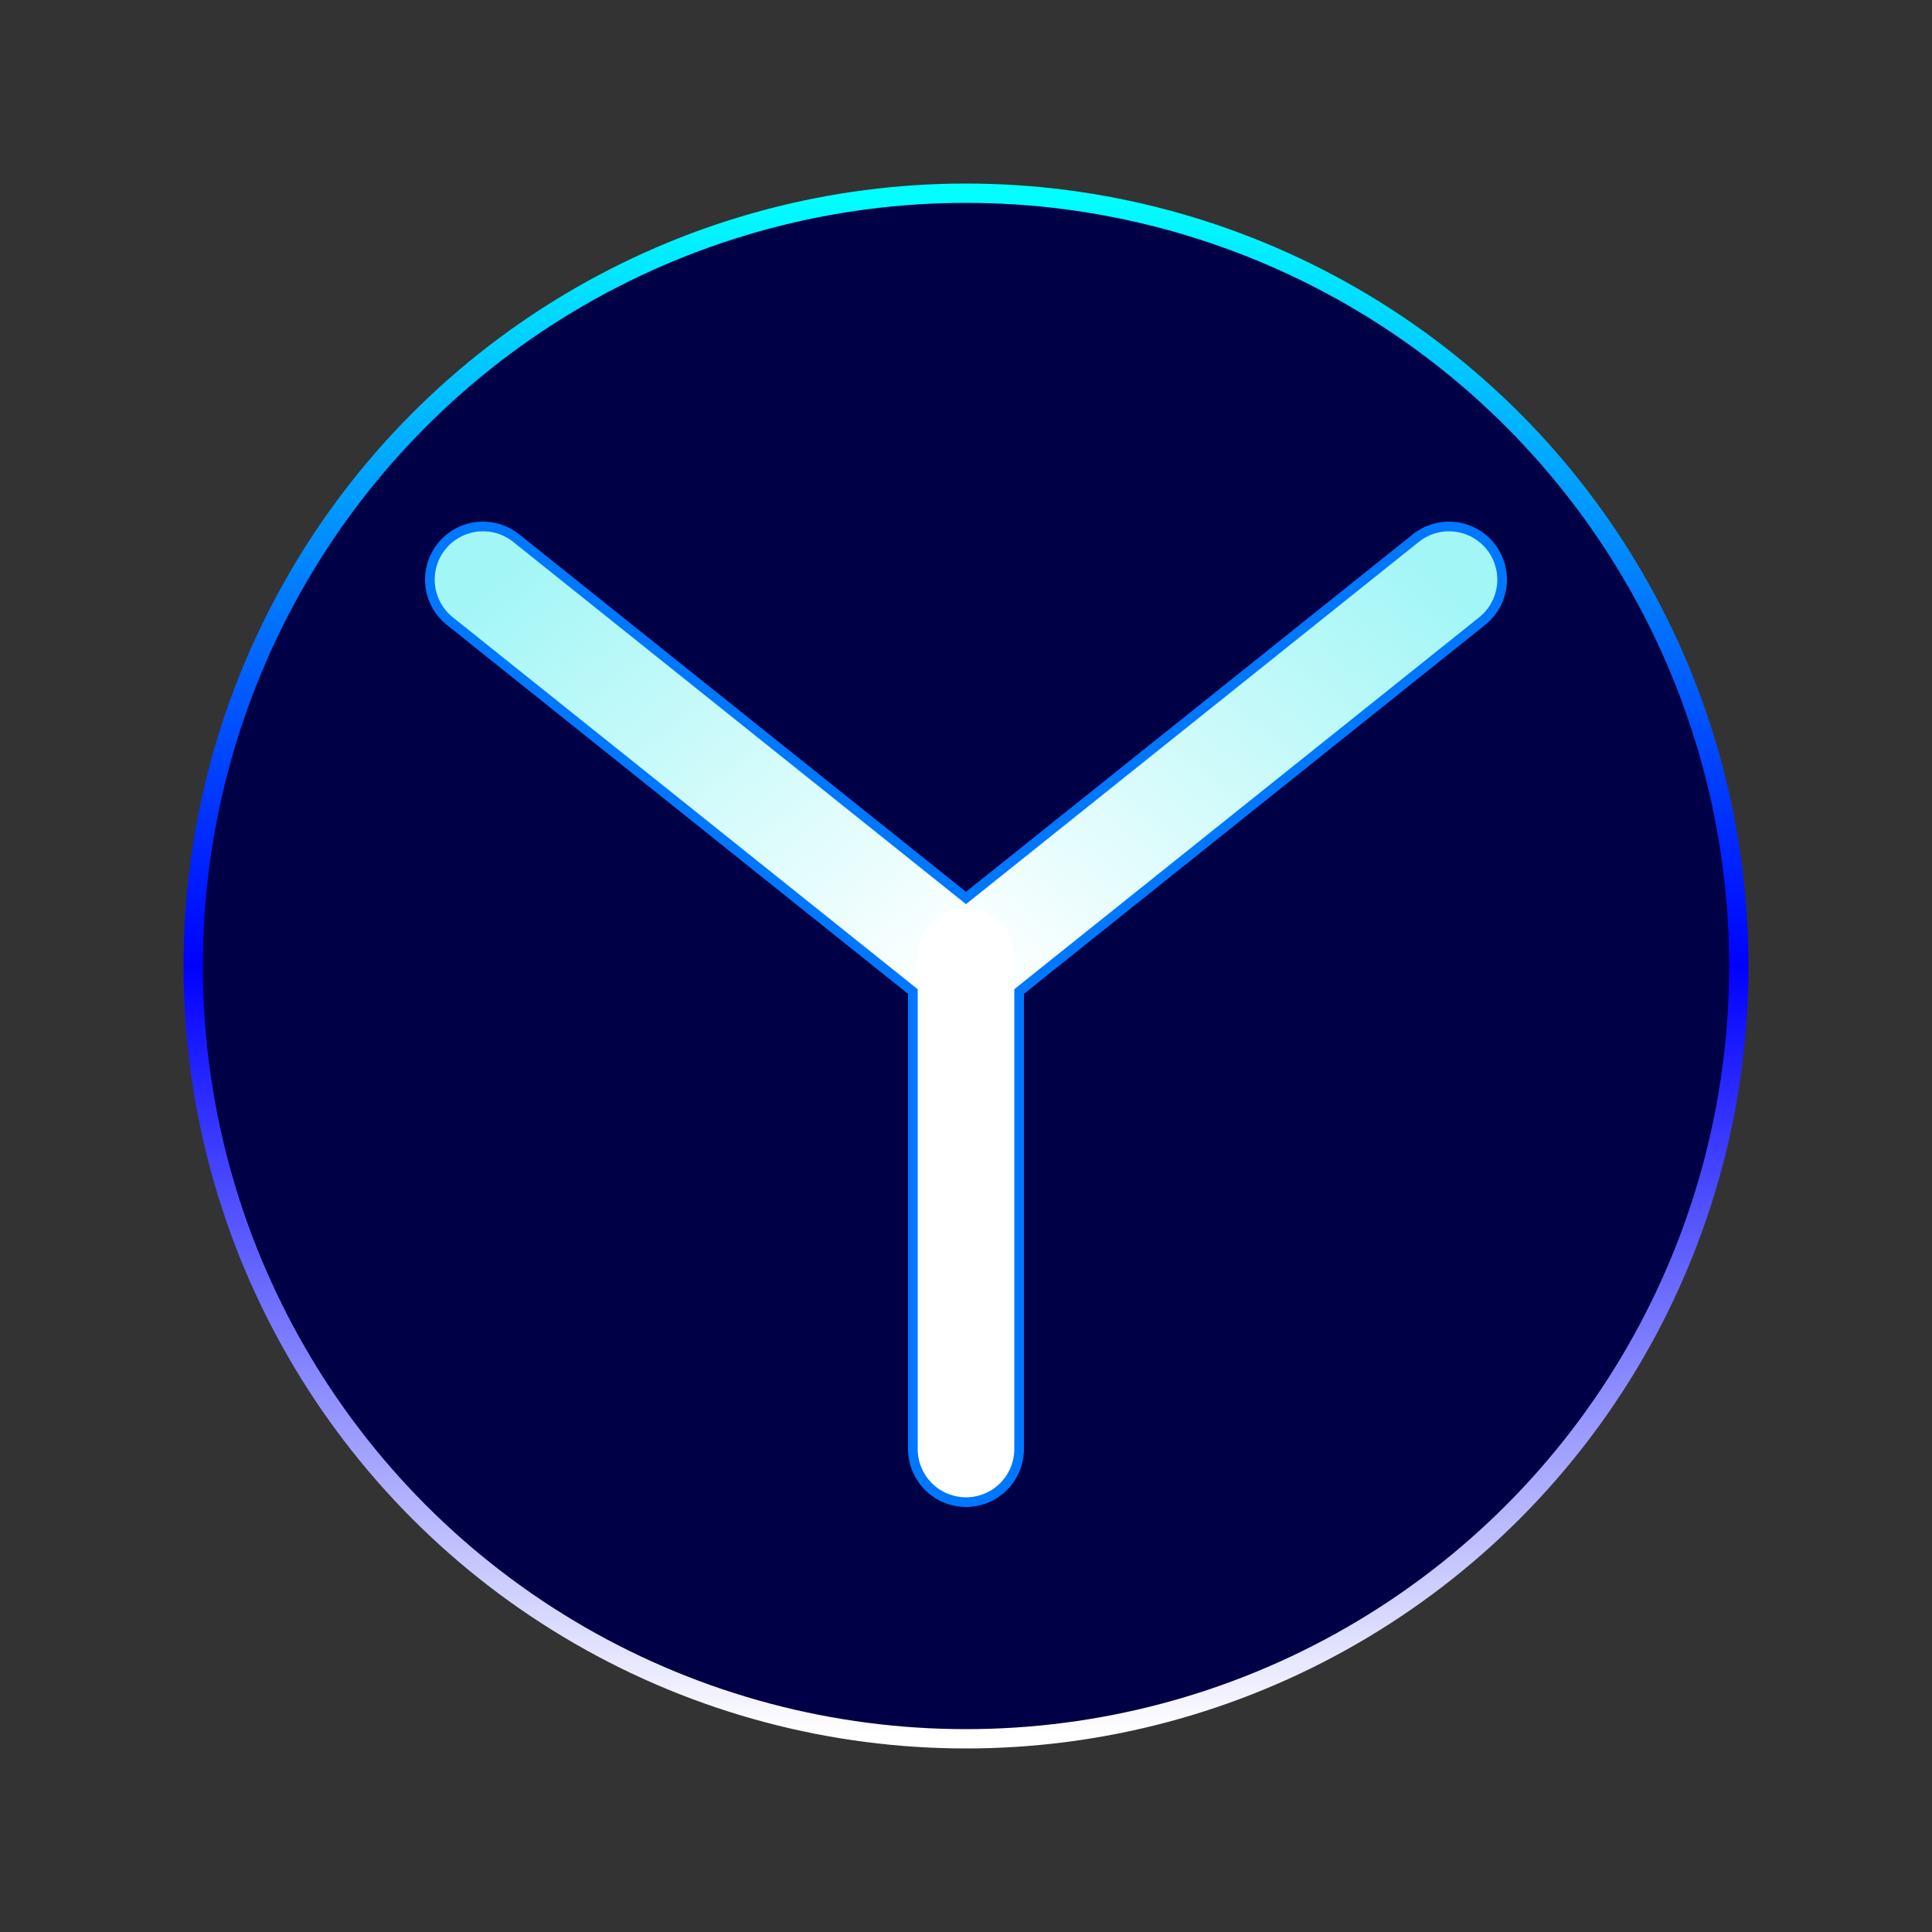 <?xml version="1.0" encoding="UTF-8" standalone="no"?>
<!-- Created with Inkscape (http://www.inkscape.org/) -->

<svg xmlns="http://www.w3.org/2000/svg" viewBox="0 0 100 100">
    <rect x="0" y="0" width="100" height="100" fill="#333333" stroke="none"/>
    <circle cx="50" cy="50" r="40" stroke="url(#BorderGradiant)" stroke-width="1" fill="#000046"/>
        <linearGradient id="monGradiant" x1="0" y1="0" x2="100%" y2="100%">
            <stop offset="0%" style="stop-color: rgb(162, 246, 246);" />
            <stop offset="100%" style="stop-color: white;" />
        </linearGradient>
        <linearGradient id="monGradiant2" x1="100%" y1="0" x2="0" y2="100%">
            <stop offset="0%" style="stop-color: rgb(162, 246, 246);" />
            <stop offset="100%" style="stop-color: white;" />
        </linearGradient>

        <linearGradient id="BorderGradiant" x1="0%" x2="0%" y1="0%" y2="100%">
            <stop offset="0%" style="stop-color:cyan;" />
            <stop offset="50%" style="stop-color: blue;" />
            <stop offset="100%" style="stop-color:white;" />
        </linearGradient>

        <!-- Parfait -->
        <!-- <line x1="30" x2="50" y1="35" y2="50" stroke="yellow" stroke-width="3"/>
        <line x1="50" x2="70" y1="50" y2="35" stroke="yellow" stroke-width="3"/>
        <line x1="50" x2="50" y1="49.5" y2="70" stroke="yellow" stroke-width="3"/> -->
        <!-- Background -->
        <g>
            <line x1="25" x2="50" y1="30" y2="50" stroke="#0077ff" stroke-width="6" stroke-linecap="round"/>
            <line x1="50" x2="75" y1="50" y2="30" stroke="#0077ff" stroke-width="6" stroke-linecap="round"/>
            <line x1="50" x2="50" y1="49.5" y2="75" stroke="#0077ff" stroke-width="6" stroke-linecap="round"/>
        </g>

        <!-- Body -->
        <g>
            <line x1="25" x2="50" y1="30" y2="50" stroke="url(#monGradiant)" stroke-width="5" stroke-linecap="round"/>
            <line x1="50" x2="75" y1="50" y2="30" stroke="url(#monGradiant2)" stroke-width="5" stroke-linecap="round"/>
            <line x1="50" x2="50" y1="49.5" y2="75" stroke="white" stroke-width="5" stroke-linecap="round"/>
        </g>
</svg>